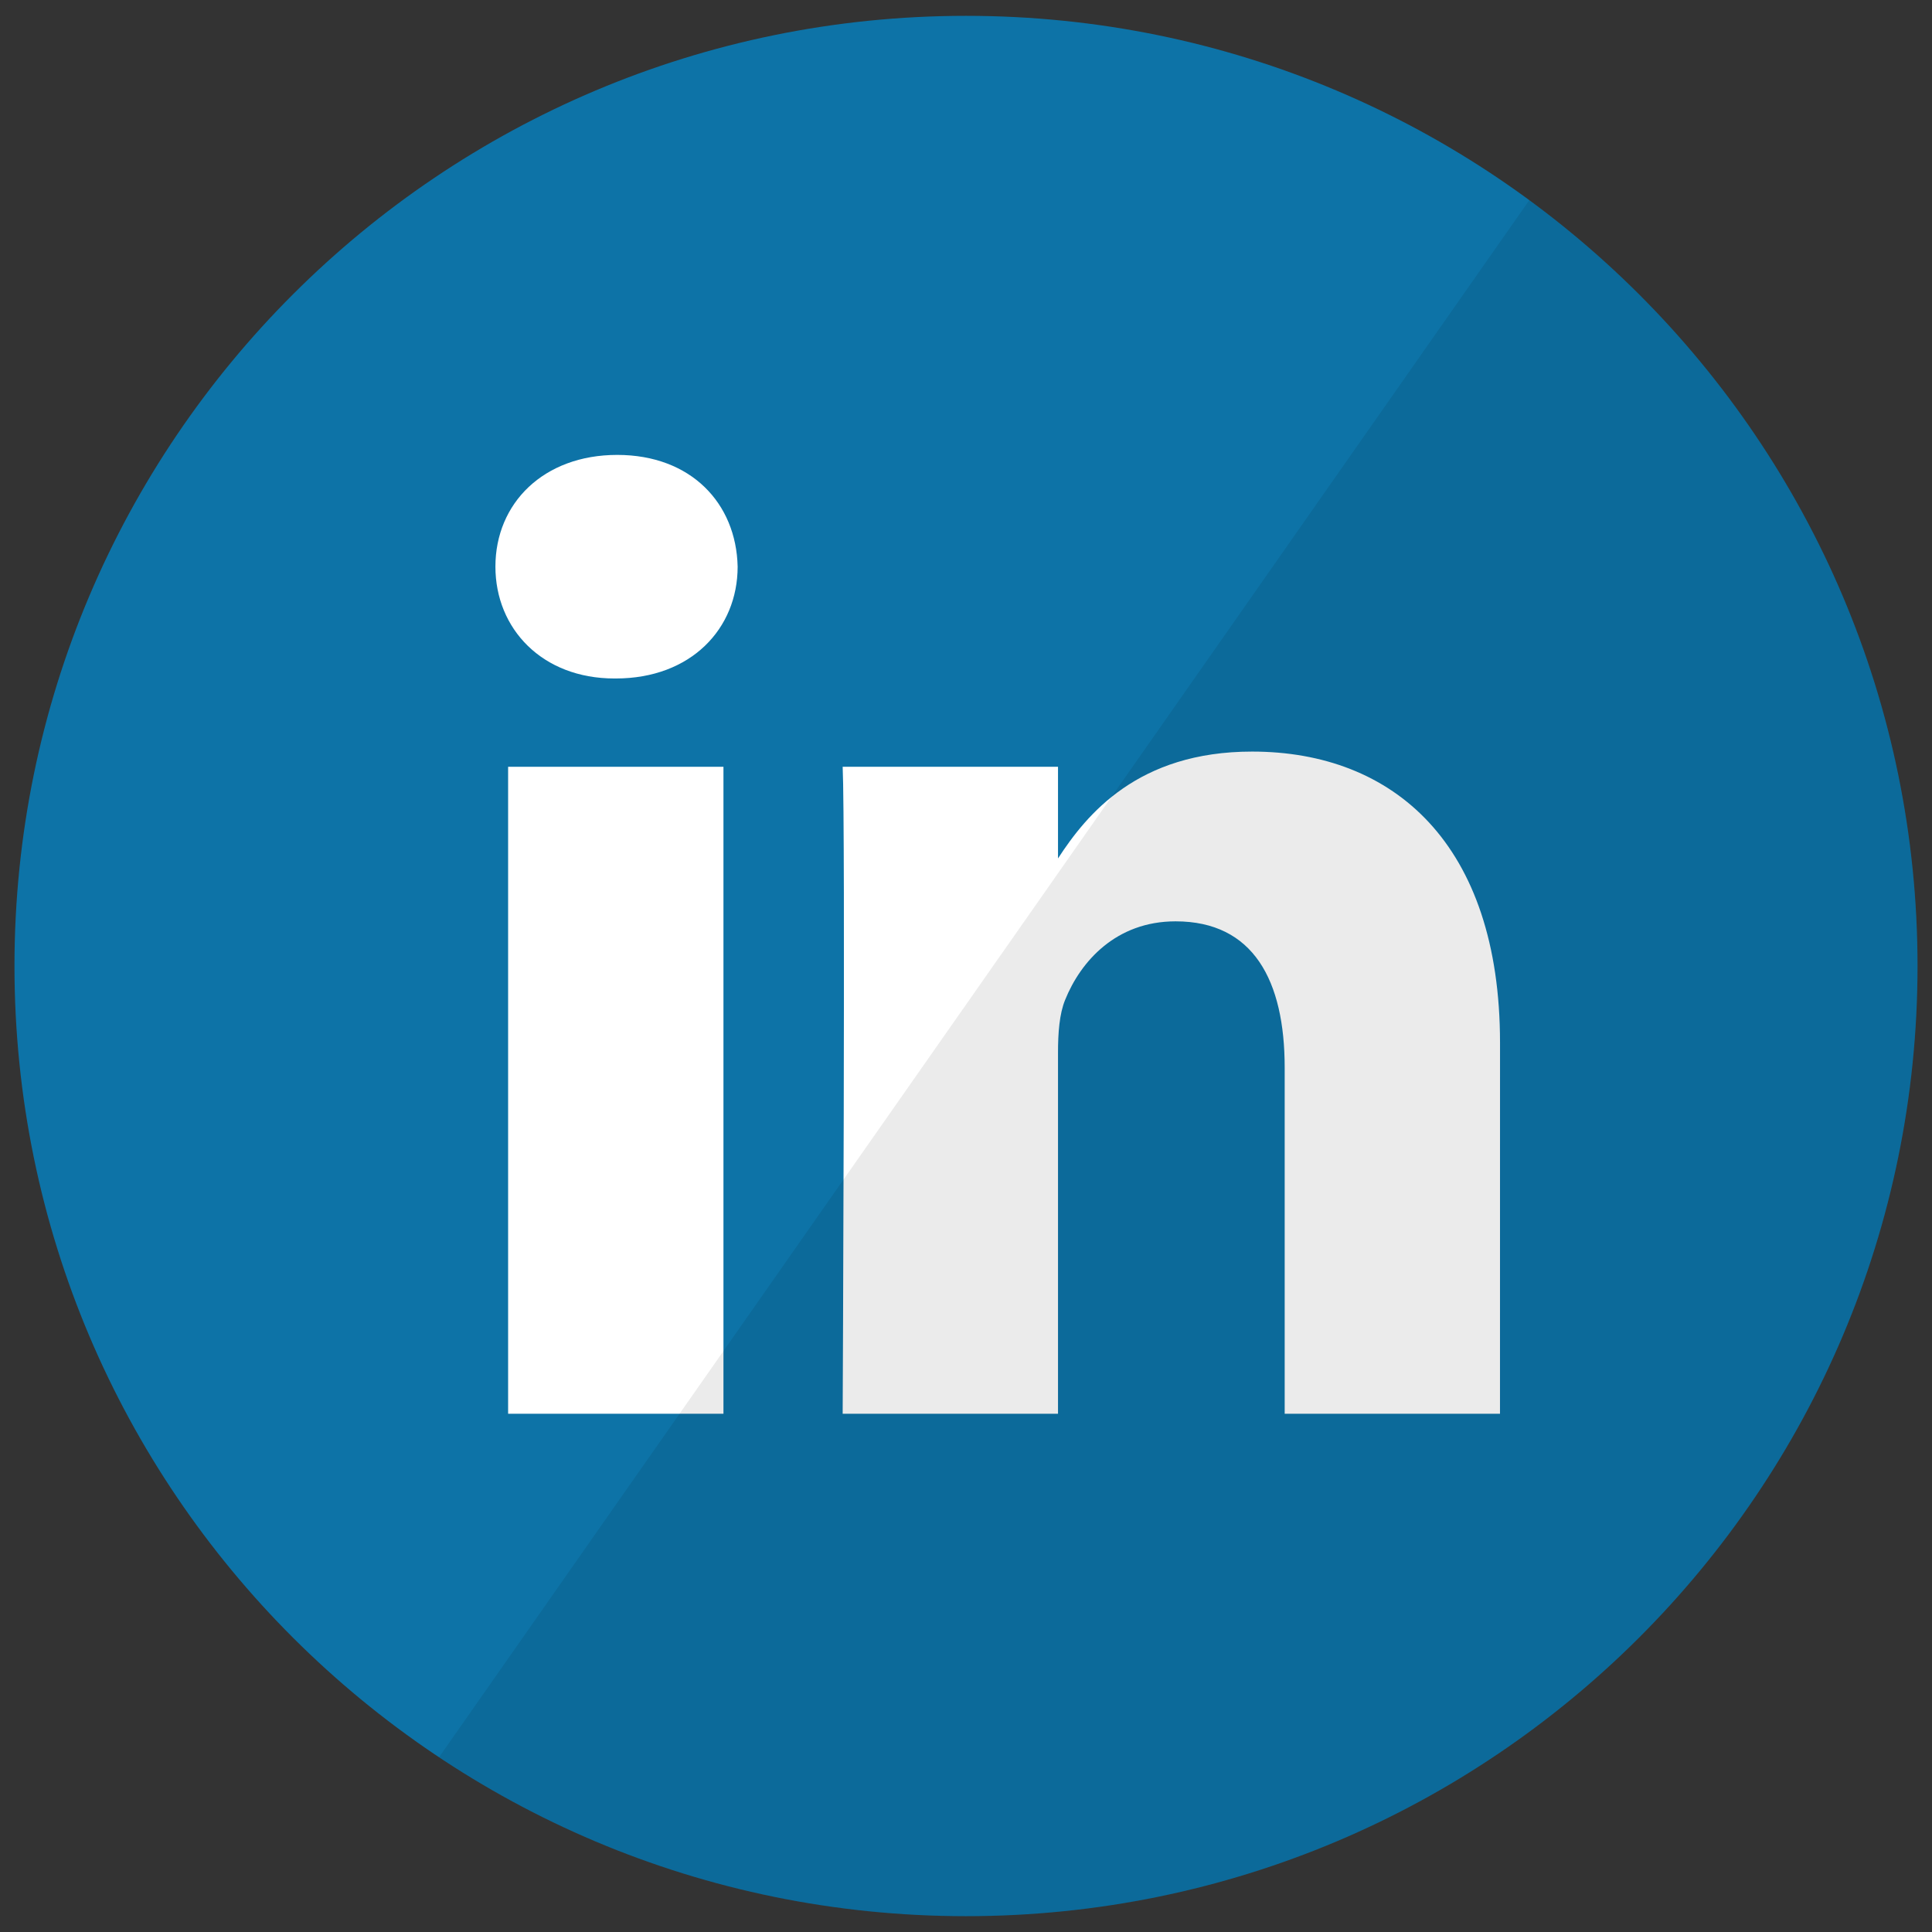 <?xml version="1.0" encoding="utf-8"?>
<!-- Generator: Adobe Illustrator 17.0.0, SVG Export Plug-In . SVG Version: 6.00 Build 0)  -->
<!DOCTYPE svg PUBLIC "-//W3C//DTD SVG 1.1//EN" "http://www.w3.org/Graphics/SVG/1.1/DTD/svg11.dtd">
<svg version="1.1" id="Capa_1" xmlns="http://www.w3.org/2000/svg" xmlns:xlink="http://www.w3.org/1999/xlink" x="0px" y="0px"
	 width="61px" height="61px" viewBox="0 0 61 61" enable-background="new 0 0 61 61" xml:space="preserve">
<rect x="0" y="0" width="61" height="61" fill="#333333" stroke="none"/>
<g id="LinkedIN" transform="translate(316, 0.5)">
	<path fill="#0D73A7" d="M-315.543,30c0-16.569,13.451-30,30.043-30s30.043,13.431,30.043,30s-13.451,30-30.043,30
		S-315.543,46.569-315.543,30z"/>
	<path id="Path_9_" fill="#FFFFFF" d="M-293.158,23.71h-6.799v20.427h6.799V23.71z"/>
	<path id="Path_10_" fill="#FFFFFF" d="M-292.71,17.391c-0.044-2.003-1.476-3.528-3.802-3.528s-3.846,1.526-3.846,3.528
		c0,1.961,1.476,3.531,3.758,3.531h0.043C-294.186,20.922-292.71,19.352-292.71,17.391z"/>
	<path id="Path_11_" fill="#FFFFFF" d="M-268.639,32.425c0-6.274-3.354-9.195-7.828-9.195c-3.61,0-5.226,1.983-6.128,3.374V23.71
		h-6.799c0.09,1.917,0,20.427,0,20.427h6.799V32.729c0-0.611,0.044-1.22,0.224-1.657c0.491-1.22,1.61-2.482,3.488-2.482
		c2.461,0,3.445,1.873,3.445,4.618v10.929h6.798L-268.639,32.425z"/>
	<path id="reflec_22_" fill="#010002" fill-opacity="0.08" d="M-255.457,30c0,16.569-13.451,30-30.043,30
		c-6.154,0-11.875-1.847-16.639-5.017l34.425-49.163C-260.281,11.281-255.457,20.078-255.457,30z"/>
</g>
<g>
</g>
<g>
</g>
<g>
</g>
<g>
</g>
<g>
</g>
<g>
</g>
</svg>
